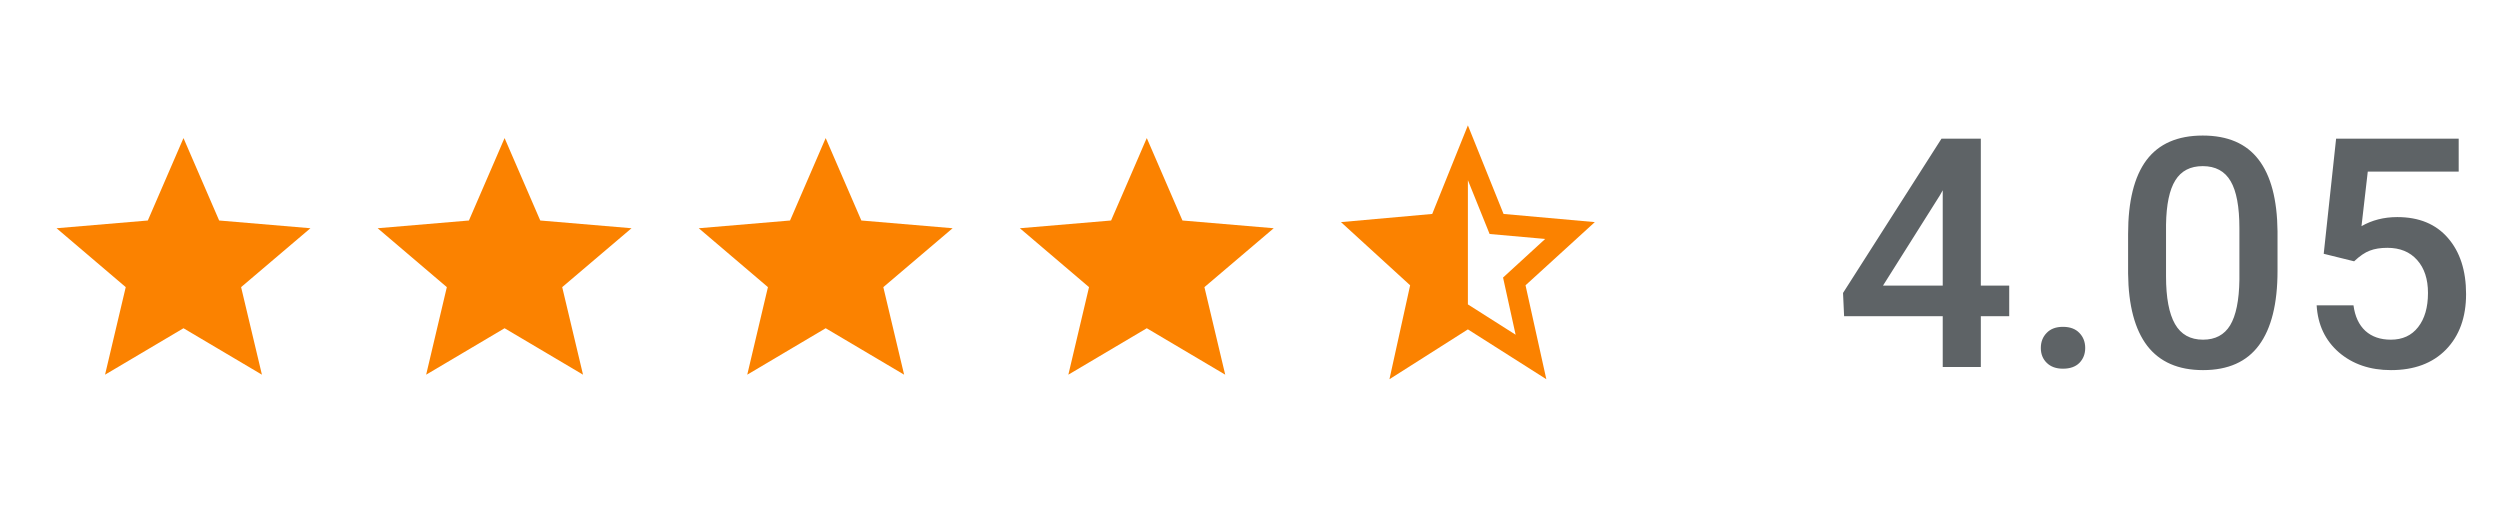 <svg width="109" height="22" viewBox="0 0 109 22" fill="none" xmlns="http://www.w3.org/2000/svg">
<path d="M8 14.311L11.42 16.336L10.512 12.519L13.534 9.951L9.555 9.614L8 6.02L6.445 9.614L2.466 9.951L5.482 12.519L4.58 16.336L8 14.311Z" fill="#FB8200"/>
<path d="M22 14.311L25.42 16.336L24.512 12.519L27.534 9.951L23.555 9.614L22 6.02L20.445 9.614L16.466 9.951L19.482 12.519L18.58 16.336L22 14.311Z" fill="#FB8200"/>
<path d="M36 14.311L39.42 16.336L38.513 12.519L41.534 9.951L37.555 9.614L36 6.02L34.445 9.614L30.466 9.951L33.482 12.519L32.58 16.336L36 14.311Z" fill="#FB8200"/>
<path d="M50 14.311L53.42 16.336L52.513 12.519L55.534 9.951L51.555 9.614L50 6.02L48.445 9.614L44.466 9.951L47.482 12.519L46.58 16.336L50 14.311Z" fill="#FB8200"/>
<path d="M64 13.272V7.855L64.947 10.202L67.37 10.418L65.533 12.101L66.081 14.594L64 13.272ZM69.534 9.684L65.555 9.328L64 5.466L62.445 9.328L58.466 9.684L61.482 12.439L60.58 16.534L64 14.361L67.42 16.534L66.513 12.439L69.534 9.684Z" fill="#FB8200"/>
<path d="M86.364 12.452H87.602V13.785H86.364V16H84.703V13.785H80.403L80.356 12.773L84.648 6.047H86.364V12.452ZM82.099 12.452H84.703V8.296L84.58 8.515L82.099 12.452ZM89.944 14.25C90.254 14.25 90.493 14.339 90.662 14.517C90.83 14.69 90.915 14.909 90.915 15.173C90.915 15.433 90.83 15.649 90.662 15.822C90.493 15.991 90.254 16.075 89.944 16.075C89.647 16.075 89.413 15.991 89.24 15.822C89.067 15.654 88.98 15.437 88.98 15.173C88.98 14.909 89.064 14.69 89.233 14.517C89.401 14.339 89.638 14.25 89.944 14.25ZM99.3 11.81C99.3 13.241 99.031 14.321 98.493 15.05C97.96 15.774 97.146 16.137 96.052 16.137C94.977 16.137 94.166 15.784 93.619 15.077C93.077 14.366 92.799 13.316 92.785 11.926V10.203C92.785 8.772 93.052 7.699 93.585 6.983C94.123 6.268 94.941 5.91 96.039 5.91C97.128 5.91 97.939 6.259 98.472 6.956C99.01 7.653 99.286 8.697 99.3 10.087V11.81ZM97.638 9.95C97.638 9.016 97.511 8.332 97.256 7.899C97.001 7.462 96.595 7.243 96.039 7.243C95.496 7.243 95.098 7.451 94.843 7.865C94.587 8.275 94.453 8.918 94.439 9.793V12.049C94.439 12.979 94.569 13.671 94.829 14.127C95.089 14.583 95.496 14.81 96.052 14.81C96.586 14.81 96.98 14.601 97.235 14.182C97.49 13.758 97.625 13.097 97.638 12.199V9.95ZM101.314 11.065L101.854 6.047H107.199V7.482H103.235L102.961 9.861C103.421 9.597 103.941 9.465 104.52 9.465C105.468 9.465 106.204 9.768 106.728 10.374C107.256 10.98 107.521 11.796 107.521 12.821C107.521 13.833 107.229 14.64 106.646 15.241C106.062 15.838 105.263 16.137 104.246 16.137C103.335 16.137 102.578 15.879 101.977 15.364C101.38 14.845 101.056 14.161 101.006 13.313H102.612C102.676 13.796 102.849 14.168 103.132 14.428C103.415 14.683 103.784 14.81 104.239 14.81C104.75 14.81 105.146 14.628 105.429 14.264C105.716 13.899 105.86 13.402 105.86 12.773C105.86 12.167 105.702 11.689 105.388 11.338C105.073 10.982 104.64 10.805 104.089 10.805C103.788 10.805 103.533 10.846 103.323 10.928C103.114 11.005 102.886 11.16 102.64 11.393L101.314 11.065Z" fill="#5E6366"/>
</svg>

